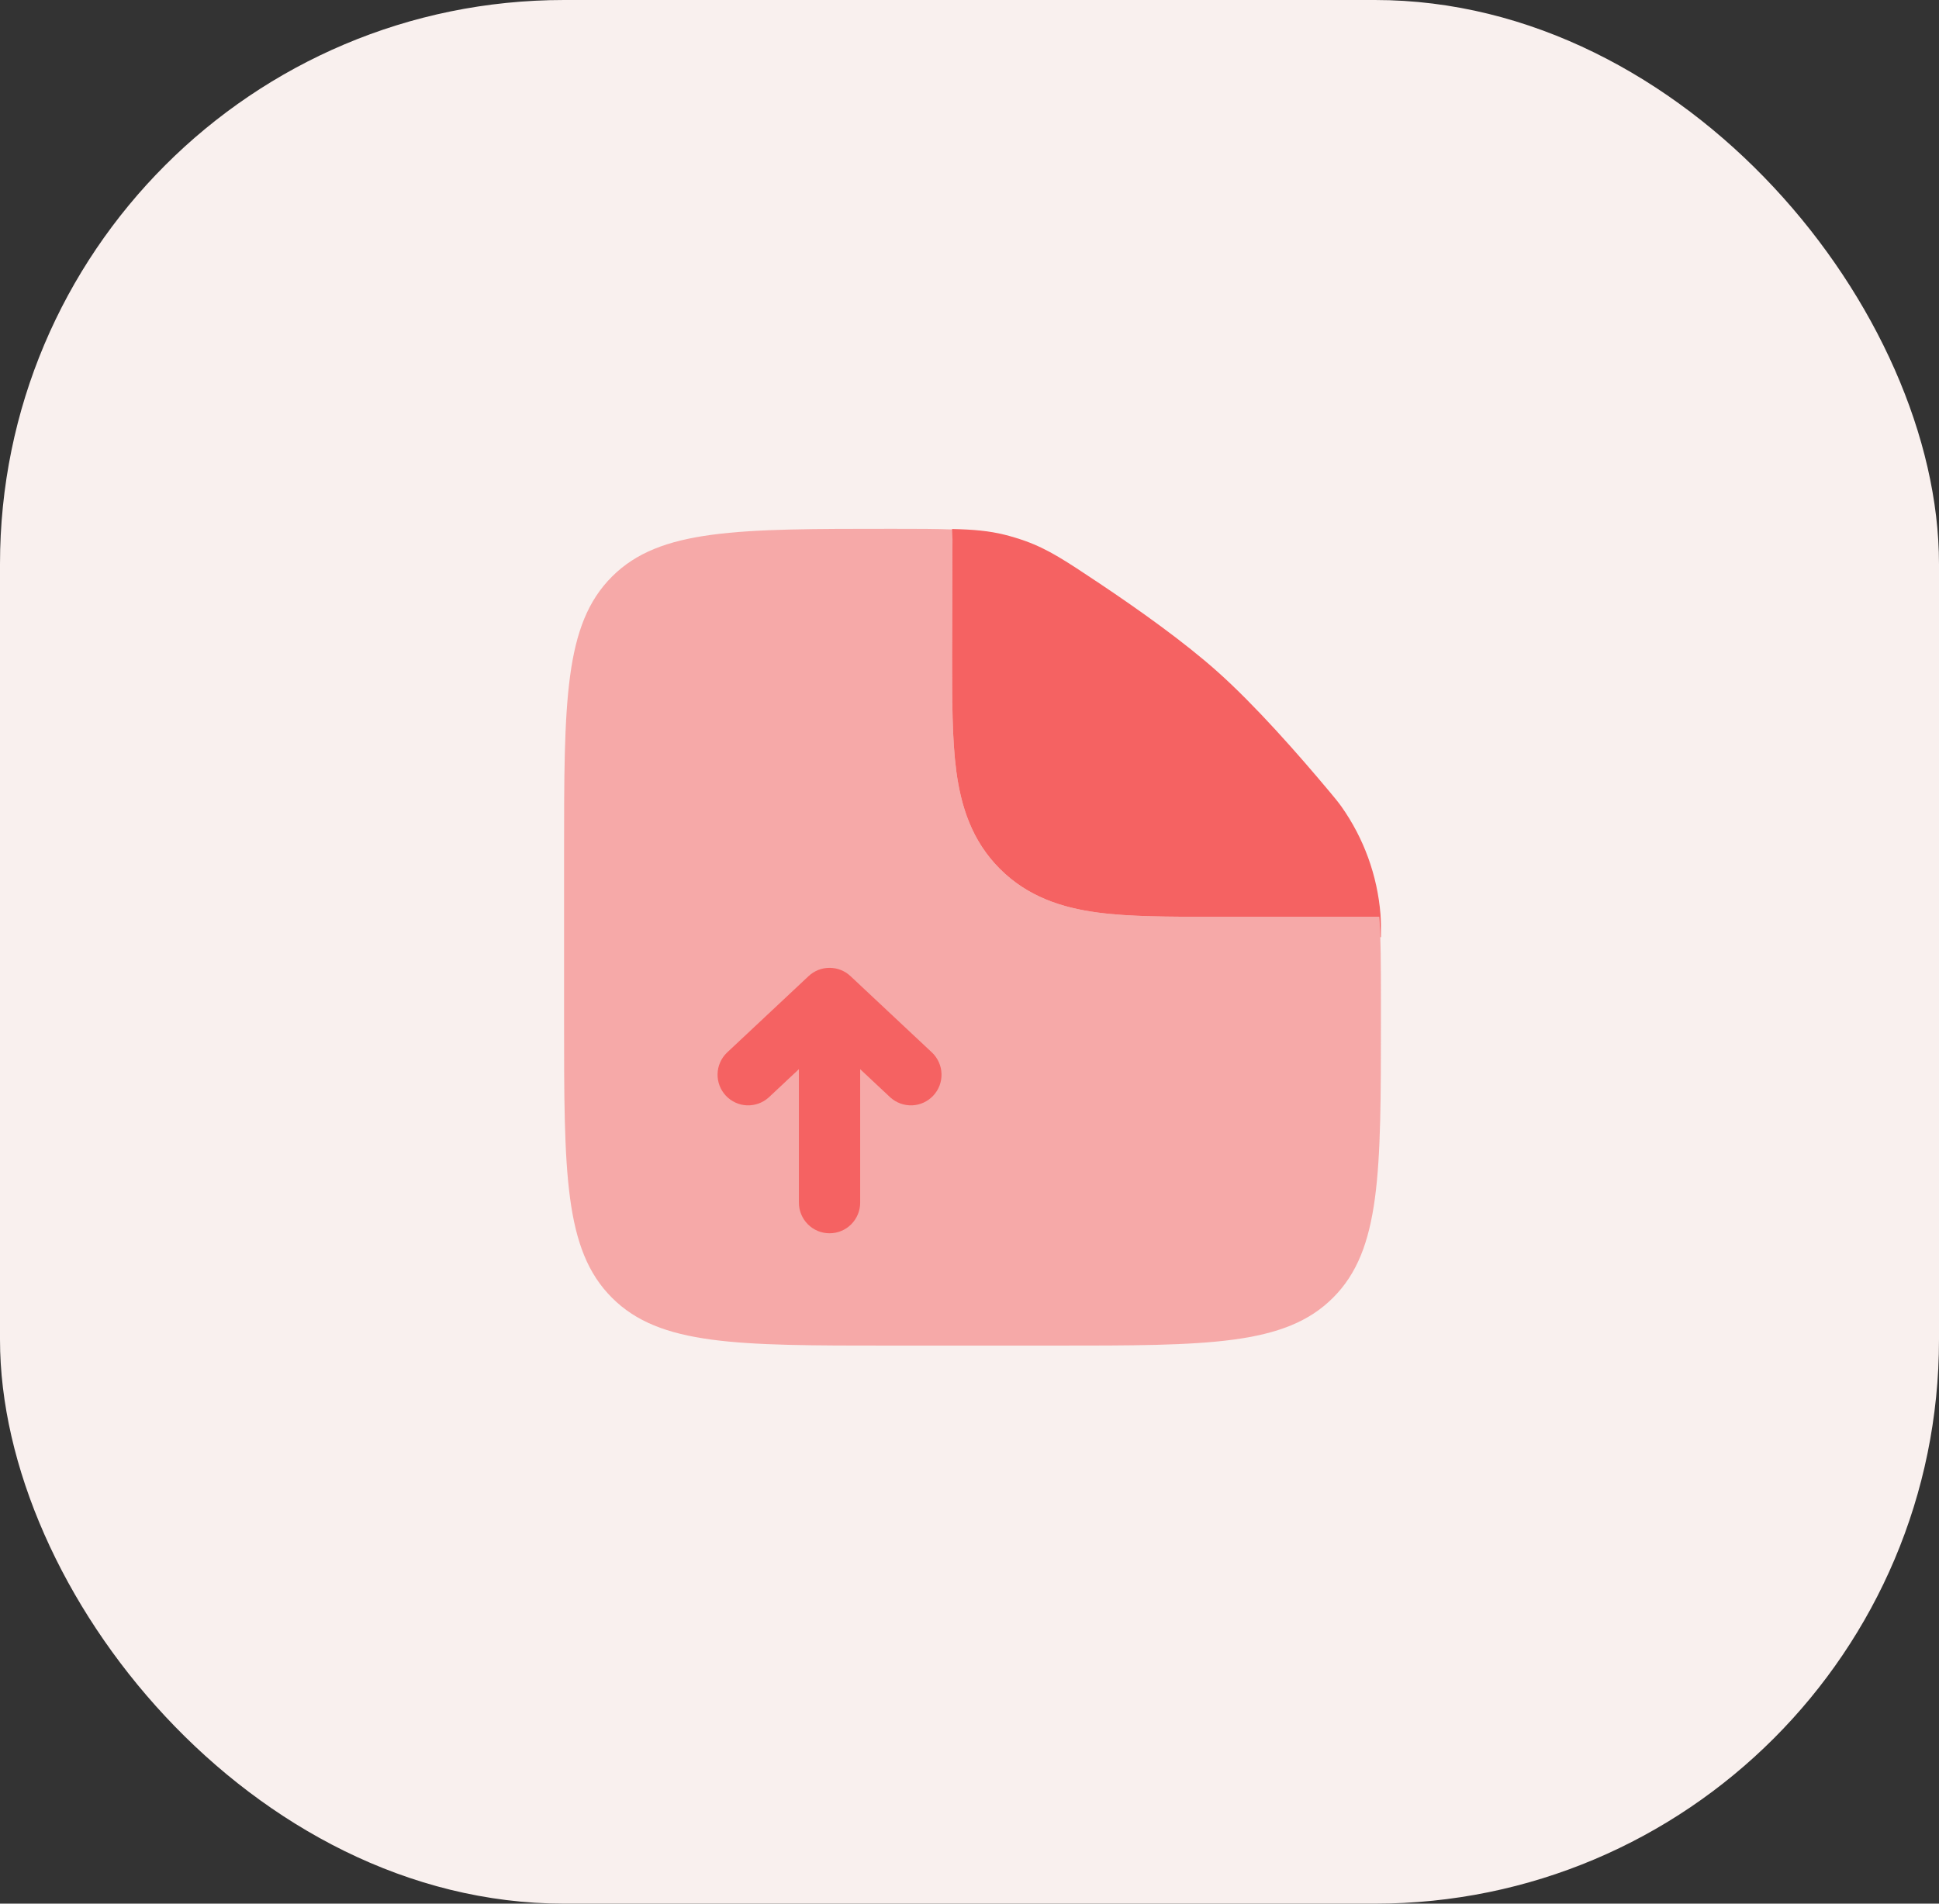 <svg width="55" height="54" viewBox="0 0 55 54" fill="none" xmlns="http://www.w3.org/2000/svg">
<rect x="0" y="0" width="55" height="54" fill="#333333" stroke="none"/>
<rect width="55" height="54" rx="16" fill="#F9F0EE"/>
<path opacity="0.5" fill-rule="evenodd" clip-rule="evenodd" d="M25.268 38.17H29.902C34.271 38.17 36.456 38.17 37.812 36.812C39.17 35.456 39.17 33.271 39.17 28.902V28.396C39.17 27.384 39.17 26.624 39.12 26.006H34.426C33.155 26.006 32.031 26.006 31.127 25.884C30.145 25.752 29.164 25.45 28.363 24.649C27.562 23.848 27.259 22.866 27.127 21.885C27.006 20.98 27.006 19.858 27.006 18.586L27.017 15.302C27.017 15.206 27.025 15.112 27.041 15.02C26.567 15 26.005 15 25.303 15C20.911 15 18.714 15 17.358 16.358C16 17.714 16 19.899 16 24.268V28.902C16 33.271 16 35.456 17.358 36.812C18.714 38.17 20.899 38.17 25.268 38.17Z" fill="#F56262"/>
<path d="M22.936 27.689C23.097 27.538 23.309 27.454 23.53 27.454C23.751 27.454 23.963 27.538 24.124 27.689L26.441 29.861C26.605 30.02 26.701 30.237 26.706 30.465C26.712 30.693 26.628 30.914 26.471 31.081C26.315 31.247 26.1 31.346 25.872 31.355C25.644 31.363 25.422 31.282 25.253 31.129L24.399 30.329V34.115C24.399 34.346 24.307 34.567 24.144 34.73C23.982 34.893 23.761 34.984 23.53 34.984C23.3 34.984 23.079 34.893 22.916 34.73C22.753 34.567 22.661 34.346 22.661 34.115V30.328L21.807 31.129C21.639 31.282 21.416 31.363 21.188 31.355C20.96 31.346 20.745 31.247 20.589 31.081C20.433 30.914 20.348 30.693 20.354 30.465C20.359 30.237 20.455 30.02 20.619 29.861L22.936 27.689ZM27.017 15.301L27.006 18.586C27.006 19.857 27.006 20.979 27.127 21.885C27.259 22.866 27.562 23.848 28.363 24.648C29.163 25.449 30.145 25.752 31.126 25.884C32.031 26.006 33.155 26.006 34.426 26.006H39.12C39.135 26.185 39.145 26.378 39.152 26.585H39.17C39.17 26.275 39.17 26.119 39.158 25.936C39.069 24.835 38.686 23.779 38.048 22.877C37.94 22.728 37.865 22.64 37.718 22.463C36.8 21.365 35.59 19.995 34.536 19.055C33.597 18.216 32.31 17.3 31.188 16.55C30.224 15.907 29.742 15.585 29.08 15.345C28.888 15.277 28.692 15.218 28.494 15.168C28.049 15.058 27.616 15.02 27.006 15.006L27.017 15.301Z" fill="#F56262"/>
</svg>

